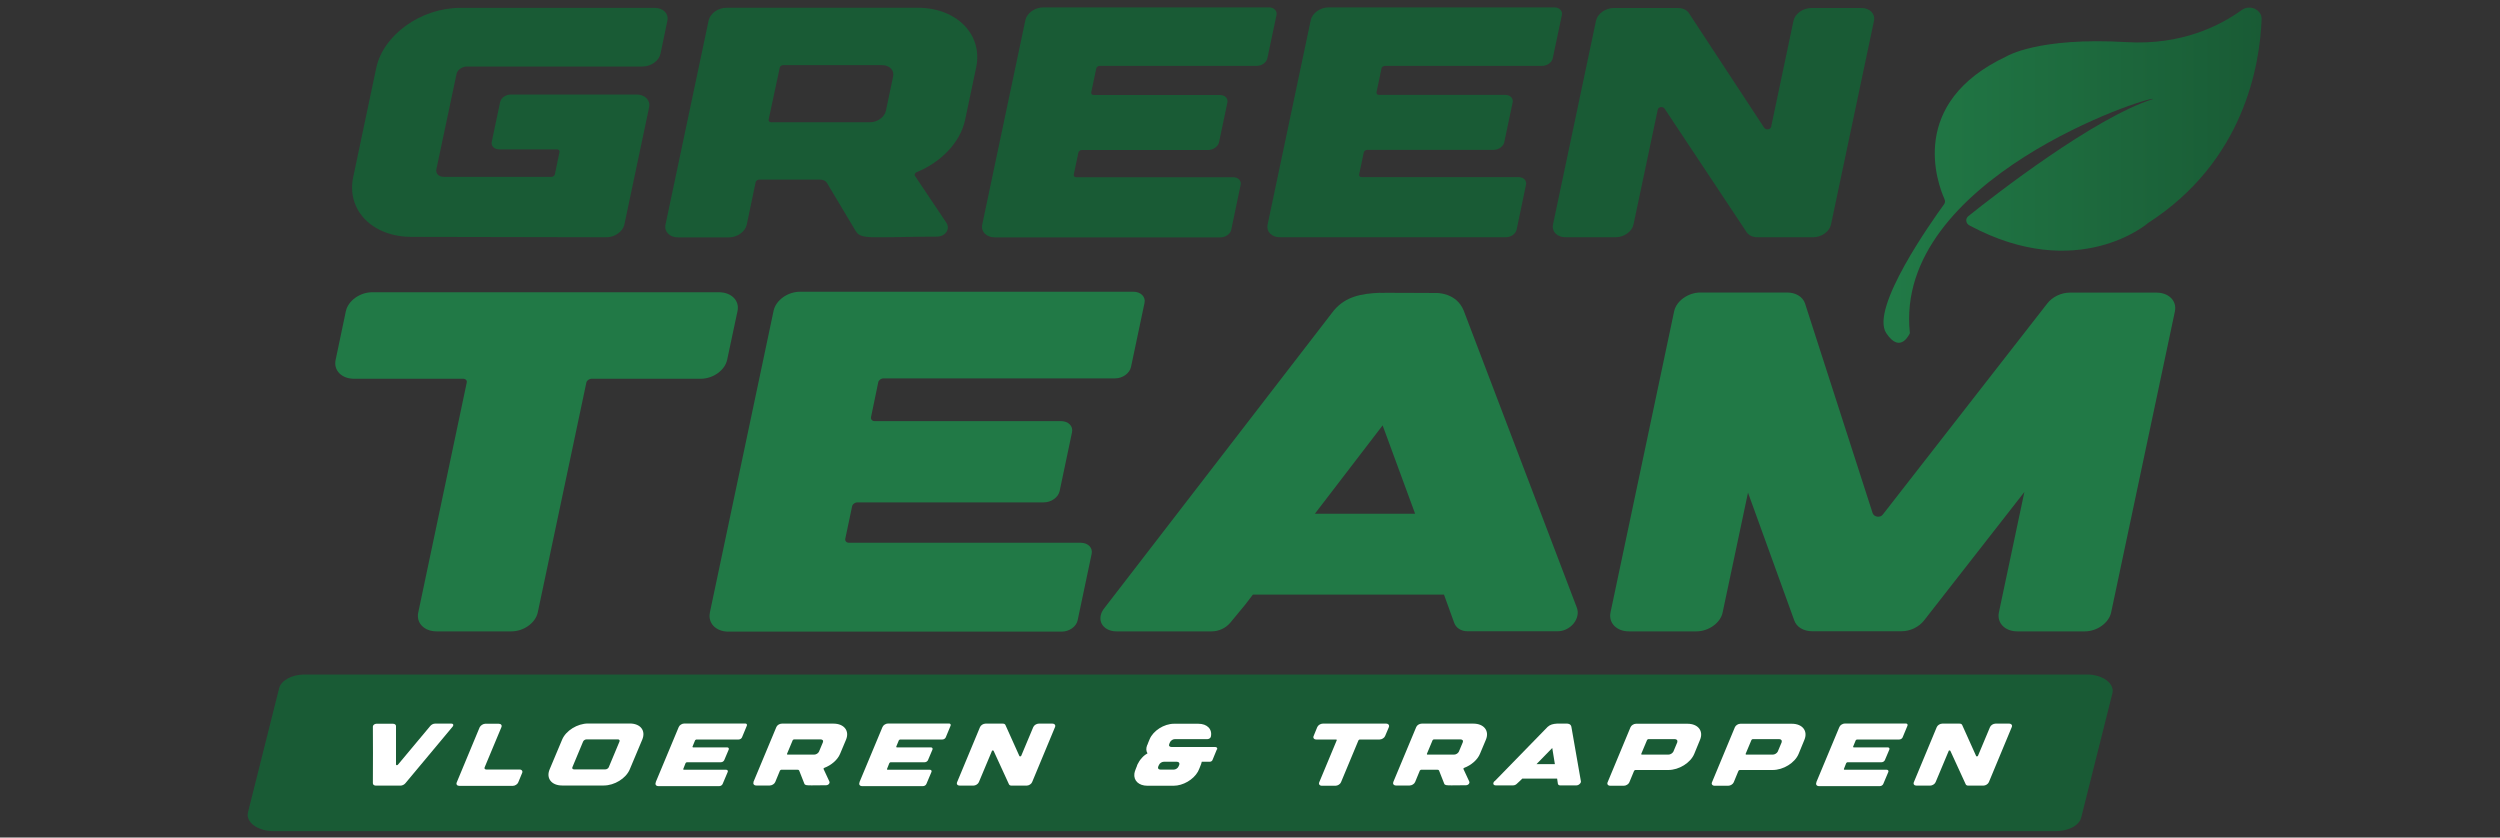 <?xml version="1.0" encoding="utf-8"?>
<!-- Generator: Adobe Illustrator 27.8.1, SVG Export Plug-In . SVG Version: 6.00 Build 0)  -->
<svg version="1.1" id="Layer_1" xmlns="http://www.w3.org/2000/svg" xmlns:xlink="http://www.w3.org/1999/xlink" x="0px" y="0px"
	 viewBox="0 0 200 67" style="enable-background:new 0 0 200 67;" xml:space="preserve">
<rect x="0" y="0" width="200" height="67" fill="#333333" stroke="none"/>
<style type="text/css">
	.st0{fill:#195B35;}
	.st1{fill:url(#SVGID_1_);}
	.st2{fill:#217946;}
	.st3{fill:#FFFFFF;}
</style>
<g>
	<path class="st0" d="M164.46,66.49H21.88c-1.27,0-2.24-0.72-2.04-1.51l2.49-9.92c0.16-0.63,1.02-1.1,2.04-1.1h142.58
		c1.27,0,2.24,0.72,2.04,1.51l-2.49,9.92C166.35,66.03,165.49,66.49,164.46,66.49z"/>
	
		<linearGradient id="SVGID_1_" gradientUnits="userSpaceOnUse" x1="150.684" y1="51.972" x2="180.929" y2="51.972" gradientTransform="matrix(1 0 0 -1 0 66)">
		<stop  offset="0.03" style="stop-color:#217946"/>
		<stop  offset="1" style="stop-color:#195B35"/>
	</linearGradient>
	<path class="st1" d="M157.55,18.03c-0.29-0.16-0.34-0.53-0.08-0.74c2.08-1.67,10.09-7.89,14.78-9.37
		c-0.19-0.31-20.79,6.41-19.46,18.73c0,0-0.74,1.74-1.89,0c-1.32-1.99,3.7-9.03,4.62-10.3c0.09-0.13,0.11-0.27,0.04-0.42
		c-0.56-1.26-2.96-7.7,4.96-11.42c0,0,2.51-1.56,9.6-1.14c4.42,0.26,7.5-1.33,9.21-2.56c0.66-0.48,1.62-0.04,1.6,0.72
		c-0.14,3.67-1.4,11.37-9.1,16.32C171.83,17.87,166.21,22.68,157.55,18.03L157.55,18.03z"/>
	<path class="st0" d="M53.39,1.66L52.84,4.3c-0.12,0.56-0.75,1.02-1.43,1.02H37.37c-0.4,0-0.79,0.27-0.85,0.61l-1.61,7.61
		c-0.07,0.34,0.19,0.61,0.6,0.61h8.6c0.13,0,0.26-0.09,0.28-0.21l0.37-1.78c0.02-0.11-0.06-0.21-0.2-0.21h-4.62
		c-0.4,0-0.67-0.27-0.6-0.61l0.67-3.17c0.07-0.34,0.45-0.61,0.86-0.61h10.06c0.66,0,1.12,0.46,1,1.02l-1.98,9.38
		c-0.12,0.56-0.76,1.02-1.43,1.02h-0.62l-14.97-0.03c-3.15,0-5.24-2.15-4.67-4.8l1.84-8.72c0.57-2.65,3.58-4.8,6.72-4.8H52.4
		C53.07,0.64,53.51,1.1,53.39,1.66z"/>
	<path class="st0" d="M54.24,18.99c-0.67,0-1.12-0.46-1-1.02l3.45-16.33c0.12-0.56,0.75-1.02,1.43-1.02h15.29
		c3.14,0,5.24,2.15,4.68,4.79l-0.88,4.17c-0.38,1.81-1.92,3.39-3.87,4.19c-0.14,0.06-0.21,0.19-0.15,0.29l2.52,3.76
		c0.33,0.51-0.08,1.11-0.76,1.11c-2.11,0-3.41,0.06-4.27,0.05c-1.47,0.02-1.95-0.03-2.22-0.49l-2.3-3.85
		c-0.1-0.17-0.3-0.27-0.54-0.27h-4.89c-0.13,0-0.26,0.1-0.28,0.21l-0.71,3.39c-0.12,0.56-0.75,1.02-1.43,1.02h-4.04L54.24,18.99z
		 M61.49,9.57c-0.02,0.11,0.06,0.21,0.2,0.21h7.91c0.59,0,1.16-0.41,1.27-0.91l0.58-2.75c0.11-0.5-0.29-0.91-0.88-0.91h-7.91
		c-0.13,0-0.26,0.09-0.28,0.2L61.49,9.57L61.49,9.57z"/>
	<path class="st0" d="M78.58,17.96l3.45-16.35c0.12-0.56,0.76-1.02,1.43-1.02h18.06c0.4,0,0.67,0.28,0.6,0.61l-0.73,3.46
		c-0.07,0.34-0.45,0.61-0.86,0.61H87.98c-0.13,0-0.26,0.09-0.28,0.21l-0.4,1.9C87.27,7.5,87.36,7.6,87.49,7.6h10.1
		c0.41,0,0.67,0.27,0.6,0.61l-0.67,3.18C97.44,11.72,97.06,12,96.65,12h-10.1c-0.13,0-0.26,0.09-0.28,0.21l-0.37,1.76
		c-0.02,0.11,0.06,0.21,0.2,0.21h12.55c0.41,0,0.67,0.27,0.6,0.61l-0.75,3.59c-0.07,0.33-0.45,0.61-0.86,0.61H79.58
		C78.91,18.99,78.46,18.53,78.58,17.96L78.58,17.96z"/>
	<path class="st0" d="M101.41,17.96l3.45-16.35c0.12-0.56,0.76-1.02,1.43-1.02h18.06c0.4,0,0.67,0.28,0.6,0.61l-0.73,3.46
		c-0.07,0.34-0.45,0.61-0.86,0.61h-12.56c-0.13,0-0.26,0.09-0.28,0.21l-0.4,1.9c-0.02,0.11,0.06,0.21,0.19,0.21h10.1
		c0.41,0,0.67,0.27,0.6,0.61l-0.67,3.18c-0.07,0.33-0.45,0.61-0.86,0.61h-10.1c-0.13,0-0.26,0.09-0.28,0.21l-0.37,1.76
		c-0.02,0.11,0.06,0.21,0.2,0.21h12.55c0.41,0,0.67,0.27,0.6,0.61l-0.75,3.59c-0.07,0.33-0.45,0.61-0.86,0.61h-18.06
		C101.74,18.99,101.29,18.53,101.41,17.96L101.41,17.96z"/>
	<path class="st0" d="M132.62,8.77l-1.94,9.19c-0.12,0.56-0.75,1.02-1.43,1.02h-4.01c-0.67,0-1.12-0.46-1-1.02l3.44-16.3
		c0.12-0.56,0.75-1.02,1.43-1.02h5.12c0.36,0,0.67,0.13,0.85,0.36l6.06,9.23c0.15,0.19,0.5,0.14,0.55-0.08l1.79-8.49
		c0.12-0.56,0.75-1.02,1.43-1.02h4.01c0.66,0,1.11,0.46,1,1.02l-3.44,16.3c-0.12,0.56-0.75,1.02-1.43,1.02h-4.44
		c-0.36,0-0.66-0.13-0.85-0.36l-6.6-9.94C133.01,8.49,132.66,8.55,132.62,8.77L132.62,8.77z"/>
	<path class="st2" d="M59,24.89l-0.83,3.9c-0.18,0.83-1.12,1.51-2.11,1.51h-8.73c-0.19,0-0.39,0.14-0.42,0.3L43.02,49
		c-0.18,0.83-1.12,1.51-2.11,1.51h-5.98c-0.99,0-1.65-0.67-1.47-1.51l3.88-18.4c0.04-0.17-0.1-0.3-0.29-0.3h-8.73
		c-0.99,0-1.65-0.67-1.47-1.51l0.82-3.9c0.18-0.83,1.12-1.51,2.11-1.51h27.75C58.53,23.39,59.18,24.06,59,24.89L59,24.89z"/>
	<path class="st2" d="M56.79,49l5.1-24.15c0.18-0.83,1.12-1.51,2.11-1.51h26.68c0.59,0,0.99,0.41,0.88,0.9l-1.08,5.12
		c-0.11,0.5-0.67,0.91-1.27,0.91H70.68c-0.19,0-0.39,0.14-0.42,0.31l-0.58,2.8c-0.03,0.17,0.1,0.31,0.29,0.31h14.91
		c0.59,0,0.99,0.4,0.88,0.9l-0.99,4.7c-0.11,0.5-0.67,0.9-1.27,0.9H68.59c-0.19,0-0.39,0.14-0.42,0.31l-0.55,2.61
		c-0.03,0.17,0.1,0.31,0.29,0.31h18.54c0.59,0,0.99,0.4,0.88,0.9l-1.12,5.31c-0.11,0.5-0.67,0.9-1.27,0.9H58.27
		c-0.99,0-1.65-0.67-1.48-1.51L56.79,49z"/>
	<path class="st2" d="M88.38,48.61l18.34-23.79c0.93-1.08,2.12-1.34,3.74-1.4v0.03c0,0,0.02,0,0.02,0v-0.02
		c0.45-0.01,0.92-0.01,1.44,0h0.24c0.19,0,0.35,0,0.54,0c0.67,0,1.39,0.01,2.23,0.01c0,0,1.57-0.04,2.16,1.39l9.06,23.79
		c0.15,0.4,0.05,0.87-0.26,1.26c-0.32,0.39-0.8,0.62-1.27,0.62h-7.23c-0.5,0-0.92-0.27-1.06-0.69l-0.81-2.24h-15.29l-0.62,0.81
		l-1.19,1.44c-0.35,0.42-0.92,0.69-1.48,0.69h-7.63c-0.54,0-0.98-0.24-1.18-0.62C87.94,49.5,88.03,49.02,88.38,48.61L88.38,48.61z
		 M105.19,41.1h8.02l-2.6-7.07L105.19,41.1L105.19,41.1z"/>
	<path class="st2" d="M142.96,23.4c0.7,0,1.26,0.34,1.44,0.87l5.41,16.78c0.11,0.32,0.61,0.39,0.81,0.12l13.16-16.89
		c0.41-0.53,1.11-0.87,1.81-0.87h6.93c0.99,0,1.65,0.67,1.47,1.51L168.89,49c-0.18,0.83-1.12,1.51-2.11,1.51h-5.39
		c-0.99,0-1.65-0.67-1.48-1.51l2.04-9.64l-8.02,10.27c-0.41,0.53-1.11,0.87-1.81,0.87h-7.14c-0.7,0-1.26-0.34-1.44-0.87l-3.7-10.22
		L137.81,49c-0.17,0.83-1.12,1.51-2.1,1.51h-5.39c-0.99,0-1.65-0.67-1.48-1.51l5.09-24.09c0.17-0.83,1.12-1.51,2.11-1.51H142.96z"/>
	<path class="st3" d="M36.22,58.12c-2.05,2.45-1.53,1.83-3.79,4.54c-0.09,0.11-0.25,0.19-0.39,0.19h-1.97
		c-0.14,0-0.24-0.08-0.24-0.19c0.01-2.83,0.01-2.11,0-4.54c0-0.11,0.14-0.22,0.28-0.22h1.33c0.14,0,0.24,0.08,0.24,0.18v3.08
		c0,0.06,0.1,0.08,0.15,0.02l2.59-3.1c0.09-0.11,0.24-0.19,0.38-0.19h1.33C36.26,57.89,36.31,58,36.22,58.12L36.22,58.12z"/>
	<path class="st3" d="M38.81,57.9h1.09c0.18,0,0.28,0.12,0.21,0.28l-1.34,3.21c-0.04,0.09,0.02,0.17,0.13,0.17h2.66
		c0.18,0,0.28,0.13,0.21,0.28l-0.31,0.75c-0.06,0.15-0.26,0.28-0.44,0.28h-4.27c-0.18,0-0.28-0.12-0.21-0.28l1.83-4.4
		C38.45,58.03,38.64,57.91,38.81,57.9L38.81,57.9z"/>
	<path class="st3" d="M51.38,59.17l-1,2.38c-0.3,0.72-1.22,1.29-2.08,1.29h-3.33c-0.85,0-1.3-0.58-1-1.29l1-2.38
		c0.3-0.72,1.22-1.29,2.08-1.29h3.33C51.24,57.88,51.68,58.45,51.38,59.17z M49.56,59.32c0.04-0.09-0.02-0.17-0.13-0.17h-2.51
		c-0.11,0-0.23,0.08-0.27,0.17l-0.86,2.06c-0.04,0.09,0.02,0.17,0.13,0.17h2.51c0.11,0,0.23-0.08,0.27-0.17L49.56,59.32z"/>
	<path class="st3" d="M52.46,62.57l1.84-4.41c0.06-0.15,0.26-0.28,0.45-0.28h4.87c0.11,0,0.16,0.08,0.13,0.17l-0.39,0.94
		c-0.04,0.09-0.15,0.17-0.27,0.17H55.7c0,0-0.07,0.03-0.09,0.06l-0.21,0.51c0,0,0,0.06,0.04,0.06h2.73c0.11,0,0.16,0.08,0.13,0.17
		l-0.36,0.85c-0.04,0.09-0.15,0.17-0.27,0.17h-2.73c0,0-0.07,0.03-0.09,0.06l-0.19,0.48c0,0,0,0.06,0.04,0.06h3.39
		c0.11,0,0.16,0.08,0.13,0.17l-0.41,0.97c-0.04,0.09-0.15,0.17-0.27,0.17h-4.87c-0.18,0-0.28-0.13-0.21-0.28L52.46,62.57z"/>
	<path class="st3" d="M60.27,62.57l1.84-4.41c0.06-0.15,0.26-0.27,0.44-0.27h4.13c0.85,0,1.3,0.58,1,1.29l-0.47,1.12
		c-0.2,0.49-0.71,0.92-1.27,1.13c-0.04,0.01-0.06,0.05-0.06,0.08l0.47,1.01c0.06,0.14-0.08,0.3-0.27,0.3
		c-0.57,0-0.92,0.01-1.15,0.01c-0.4,0-0.53-0.01-0.58-0.13l-0.41-1.04c-0.02-0.05-0.06-0.08-0.13-0.08h-1.32
		c0,0-0.07,0.03-0.09,0.06l-0.38,0.92c-0.06,0.15-0.26,0.28-0.44,0.28H60.5c-0.18,0-0.28-0.13-0.21-0.28L60.27,62.57z M62.96,60.31
		c0,0,0,0.06,0.04,0.06h2.13c0.16,0,0.33-0.11,0.39-0.24l0.31-0.74c0.06-0.14-0.02-0.24-0.19-0.24h-2.13c0,0-0.07,0.03-0.09,0.06
		L62.96,60.31L62.96,60.31z"/>
	<path class="st3" d="M68.76,62.57l1.84-4.41c0.06-0.15,0.26-0.28,0.45-0.28h4.87c0.11,0,0.16,0.08,0.13,0.17l-0.39,0.94
		c-0.04,0.09-0.15,0.17-0.27,0.17h-3.39c0,0-0.07,0.03-0.09,0.06l-0.21,0.51c0,0,0,0.06,0.04,0.06h2.73c0.11,0,0.16,0.08,0.13,0.17
		l-0.36,0.85c-0.04,0.09-0.15,0.17-0.27,0.17h-2.73c0,0-0.07,0.03-0.09,0.06l-0.19,0.48c0,0,0,0.06,0.04,0.06h3.39
		c0.11,0,0.16,0.08,0.13,0.17l-0.41,0.97c-0.04,0.09-0.15,0.17-0.27,0.17h-4.87c-0.18,0-0.28-0.13-0.21-0.28L68.76,62.57z"/>
	<path class="st3" d="M79.35,60.09l-1.04,2.48c-0.06,0.15-0.26,0.28-0.44,0.28h-1.09c-0.18,0-0.28-0.12-0.21-0.28l1.83-4.4
		c0.06-0.15,0.26-0.28,0.44-0.28h1.38c0.1,0,0.17,0.03,0.21,0.1l1.12,2.49c0.03,0.06,0.13,0.03,0.15-0.02l0.96-2.29
		c0.06-0.15,0.26-0.28,0.44-0.28h1.09c0.18,0,0.28,0.13,0.21,0.28l-1.83,4.4c-0.06,0.15-0.26,0.28-0.44,0.28h-1.2
		c-0.1,0-0.17-0.03-0.21-0.1l-1.23-2.68c-0.03-0.06-0.13-0.04-0.15,0.02L79.35,60.09z"/>
	<path class="st3" d="M97.35,59.95L97,60.8c-0.03,0.08-0.12,0.14-0.22,0.14h-0.64c0,0-0.01,0.05-0.02,0.08
		c-0.02,0.07-0.04,0.15-0.08,0.23l-0.07,0.18l-0.06,0.14c-0.02,0.06-0.05,0.12-0.08,0.17c-0.36,0.63-1.18,1.12-1.95,1.12H91.8
		c-0.7,0-1.12-0.41-1.05-0.97c0.02-0.1,0.04-0.21,0.09-0.32l0.07-0.18l0.05-0.12c0,0,0-0.01,0-0.02c0.03-0.08,0.06-0.15,0.11-0.22
		c0.04-0.08,0.08-0.15,0.14-0.23c0.04-0.06,0.09-0.11,0.14-0.17c0.19-0.22,0.38-0.32,0.45-0.36c-0.11-0.17-0.13-0.4-0.03-0.65
		c0-0.01,0.02-0.02,0.02-0.03l0.06-0.16l0.12-0.29c0.28-0.68,1.15-1.24,1.95-1.24h1.95c0.71,0,1.13,0.44,1,1.03
		c-0.02,0.11-0.15,0.2-0.28,0.2h-2.6c-0.16,0-0.33,0.11-0.39,0.25l-0.06,0.14c-0.06,0.14,0.02,0.24,0.19,0.24h3.49
		c0.12,0,0.19,0.09,0.15,0.19V59.95z M94.15,60.94h-1.04c-0.16,0-0.33,0.11-0.39,0.25l-0.06,0.13c-0.06,0.14,0.02,0.25,0.19,0.25
		h1.04c0.16,0,0.33-0.11,0.39-0.25l0.06-0.13C94.39,61.05,94.31,60.94,94.15,60.94z"/>
	<path class="st3" d="M111.11,58.17l-0.3,0.71c-0.06,0.15-0.26,0.28-0.44,0.28h-1.6c0,0-0.07,0.03-0.09,0.06l-1.4,3.36
		c-0.06,0.15-0.26,0.28-0.44,0.28h-1.09c-0.18,0-0.28-0.13-0.21-0.28l1.4-3.36c0,0,0-0.06-0.04-0.06h-1.6
		c-0.18,0-0.28-0.13-0.21-0.28l0.29-0.71c0.06-0.15,0.26-0.28,0.44-0.28h5.07C111.07,57.89,111.17,58.02,111.11,58.17L111.11,58.17z
		"/>
	<path class="st3" d="M111.46,62.57l1.84-4.41c0.06-0.15,0.26-0.27,0.44-0.27h4.13c0.85,0,1.3,0.58,1,1.29l-0.47,1.12
		c-0.2,0.49-0.71,0.92-1.27,1.13c-0.04,0.01-0.06,0.05-0.06,0.08l0.47,1.01c0.06,0.14-0.08,0.3-0.27,0.3
		c-0.57,0-0.92,0.01-1.15,0.01c-0.4,0-0.53-0.01-0.58-0.13l-0.41-1.04c-0.02-0.05-0.06-0.08-0.13-0.08h-1.32
		c0,0-0.07,0.03-0.09,0.06l-0.38,0.92c-0.06,0.15-0.26,0.28-0.44,0.28h-1.09c-0.18,0-0.28-0.13-0.21-0.28L111.46,62.57z
		 M114.15,60.31c0,0,0,0.06,0.04,0.06h2.13c0.16,0,0.33-0.11,0.39-0.24l0.31-0.74c0.06-0.14-0.02-0.24-0.19-0.24h-2.13
		c0,0-0.07,0.03-0.09,0.06L114.15,60.31L114.15,60.31z"/>
	<path class="st3" d="M119.57,62.5l4.24-4.35c0.21-0.19,0.44-0.24,0.74-0.26c0.08,0,0.17,0,0.27,0h0.04c0,0,0.06,0,0.1,0
		c0.12,0,0.25,0,0.41,0c0,0,0.29-0.01,0.34,0.25l0.76,4.35c0.02,0.07-0.02,0.16-0.1,0.23c-0.07,0.07-0.17,0.11-0.25,0.11h-1.32
		c-0.09,0-0.15-0.05-0.17-0.13l-0.06-0.41h-2.79l-0.15,0.15l-0.28,0.26c-0.08,0.08-0.19,0.13-0.3,0.13h-1.39
		c-0.1,0-0.17-0.04-0.19-0.11c-0.02-0.07,0.02-0.16,0.09-0.23L119.57,62.5z M122.92,61.13h1.47l-0.21-1.29L122.92,61.13z"/>
	<path class="st3" d="M135.54,60.31c-0.3,0.72-1.22,1.29-2.08,1.29h-2.64c0,0-0.07,0.03-0.09,0.06l-0.38,0.92
		c-0.06,0.15-0.26,0.28-0.44,0.28h-1.09c-0.18,0-0.28-0.13-0.21-0.28l1.83-4.4c0.06-0.15,0.26-0.28,0.44-0.28h4.12
		c0.85,0,1.3,0.58,1,1.29L135.54,60.31L135.54,60.31z M133.99,59.13h-2.13c0,0-0.07,0.03-0.09,0.06l-0.47,1.12c0,0,0,0.06,0.04,0.06
		h2.13c0.16,0,0.33-0.11,0.4-0.24l0.31-0.74C134.23,59.24,134.14,59.13,133.99,59.13z"/>
	<path class="st3" d="M143.89,60.31c-0.3,0.72-1.22,1.29-2.08,1.29h-2.64c0,0-0.07,0.03-0.09,0.06l-0.38,0.92
		c-0.06,0.15-0.26,0.28-0.44,0.28h-1.09c-0.18,0-0.28-0.13-0.21-0.28l1.83-4.4c0.06-0.15,0.26-0.28,0.44-0.28h4.12
		c0.85,0,1.3,0.58,1,1.29L143.89,60.31L143.89,60.31z M142.34,59.13h-2.13c0,0-0.07,0.03-0.09,0.06l-0.47,1.12c0,0,0,0.06,0.04,0.06
		h2.13c0.16,0,0.33-0.11,0.4-0.24l0.31-0.74C142.58,59.24,142.49,59.13,142.34,59.13z"/>
	<path class="st3" d="M145.31,62.57l1.84-4.41c0.06-0.15,0.26-0.28,0.45-0.28h4.87c0.11,0,0.16,0.08,0.13,0.17l-0.39,0.94
		c-0.04,0.09-0.15,0.17-0.27,0.17h-3.39c0,0-0.07,0.03-0.09,0.06l-0.21,0.51c0,0,0,0.06,0.04,0.06h2.73c0.11,0,0.16,0.08,0.13,0.17
		l-0.36,0.85c-0.04,0.09-0.15,0.17-0.27,0.17h-2.73c0,0-0.07,0.03-0.09,0.06l-0.19,0.48c0,0,0,0.06,0.04,0.06h3.39
		c0.1,0,0.16,0.08,0.13,0.17l-0.41,0.97c-0.04,0.09-0.15,0.17-0.27,0.17h-4.87c-0.18,0-0.28-0.13-0.21-0.28L145.31,62.57z"/>
	<path class="st3" d="M155.89,60.09l-1.04,2.48c-0.06,0.15-0.26,0.28-0.44,0.28h-1.09c-0.18,0-0.28-0.12-0.21-0.28l1.83-4.4
		c0.06-0.15,0.26-0.28,0.44-0.28h1.38c0.1,0,0.17,0.03,0.21,0.1l1.12,2.49c0.03,0.06,0.13,0.03,0.15-0.02l0.96-2.29
		c0.06-0.15,0.26-0.28,0.44-0.28h1.09c0.18,0,0.28,0.13,0.21,0.28l-1.83,4.4c-0.06,0.15-0.26,0.28-0.44,0.28h-1.2
		c-0.1,0-0.17-0.03-0.21-0.1l-1.23-2.68c-0.03-0.06-0.13-0.04-0.15,0.02L155.89,60.09z"/>
</g>
</svg>
